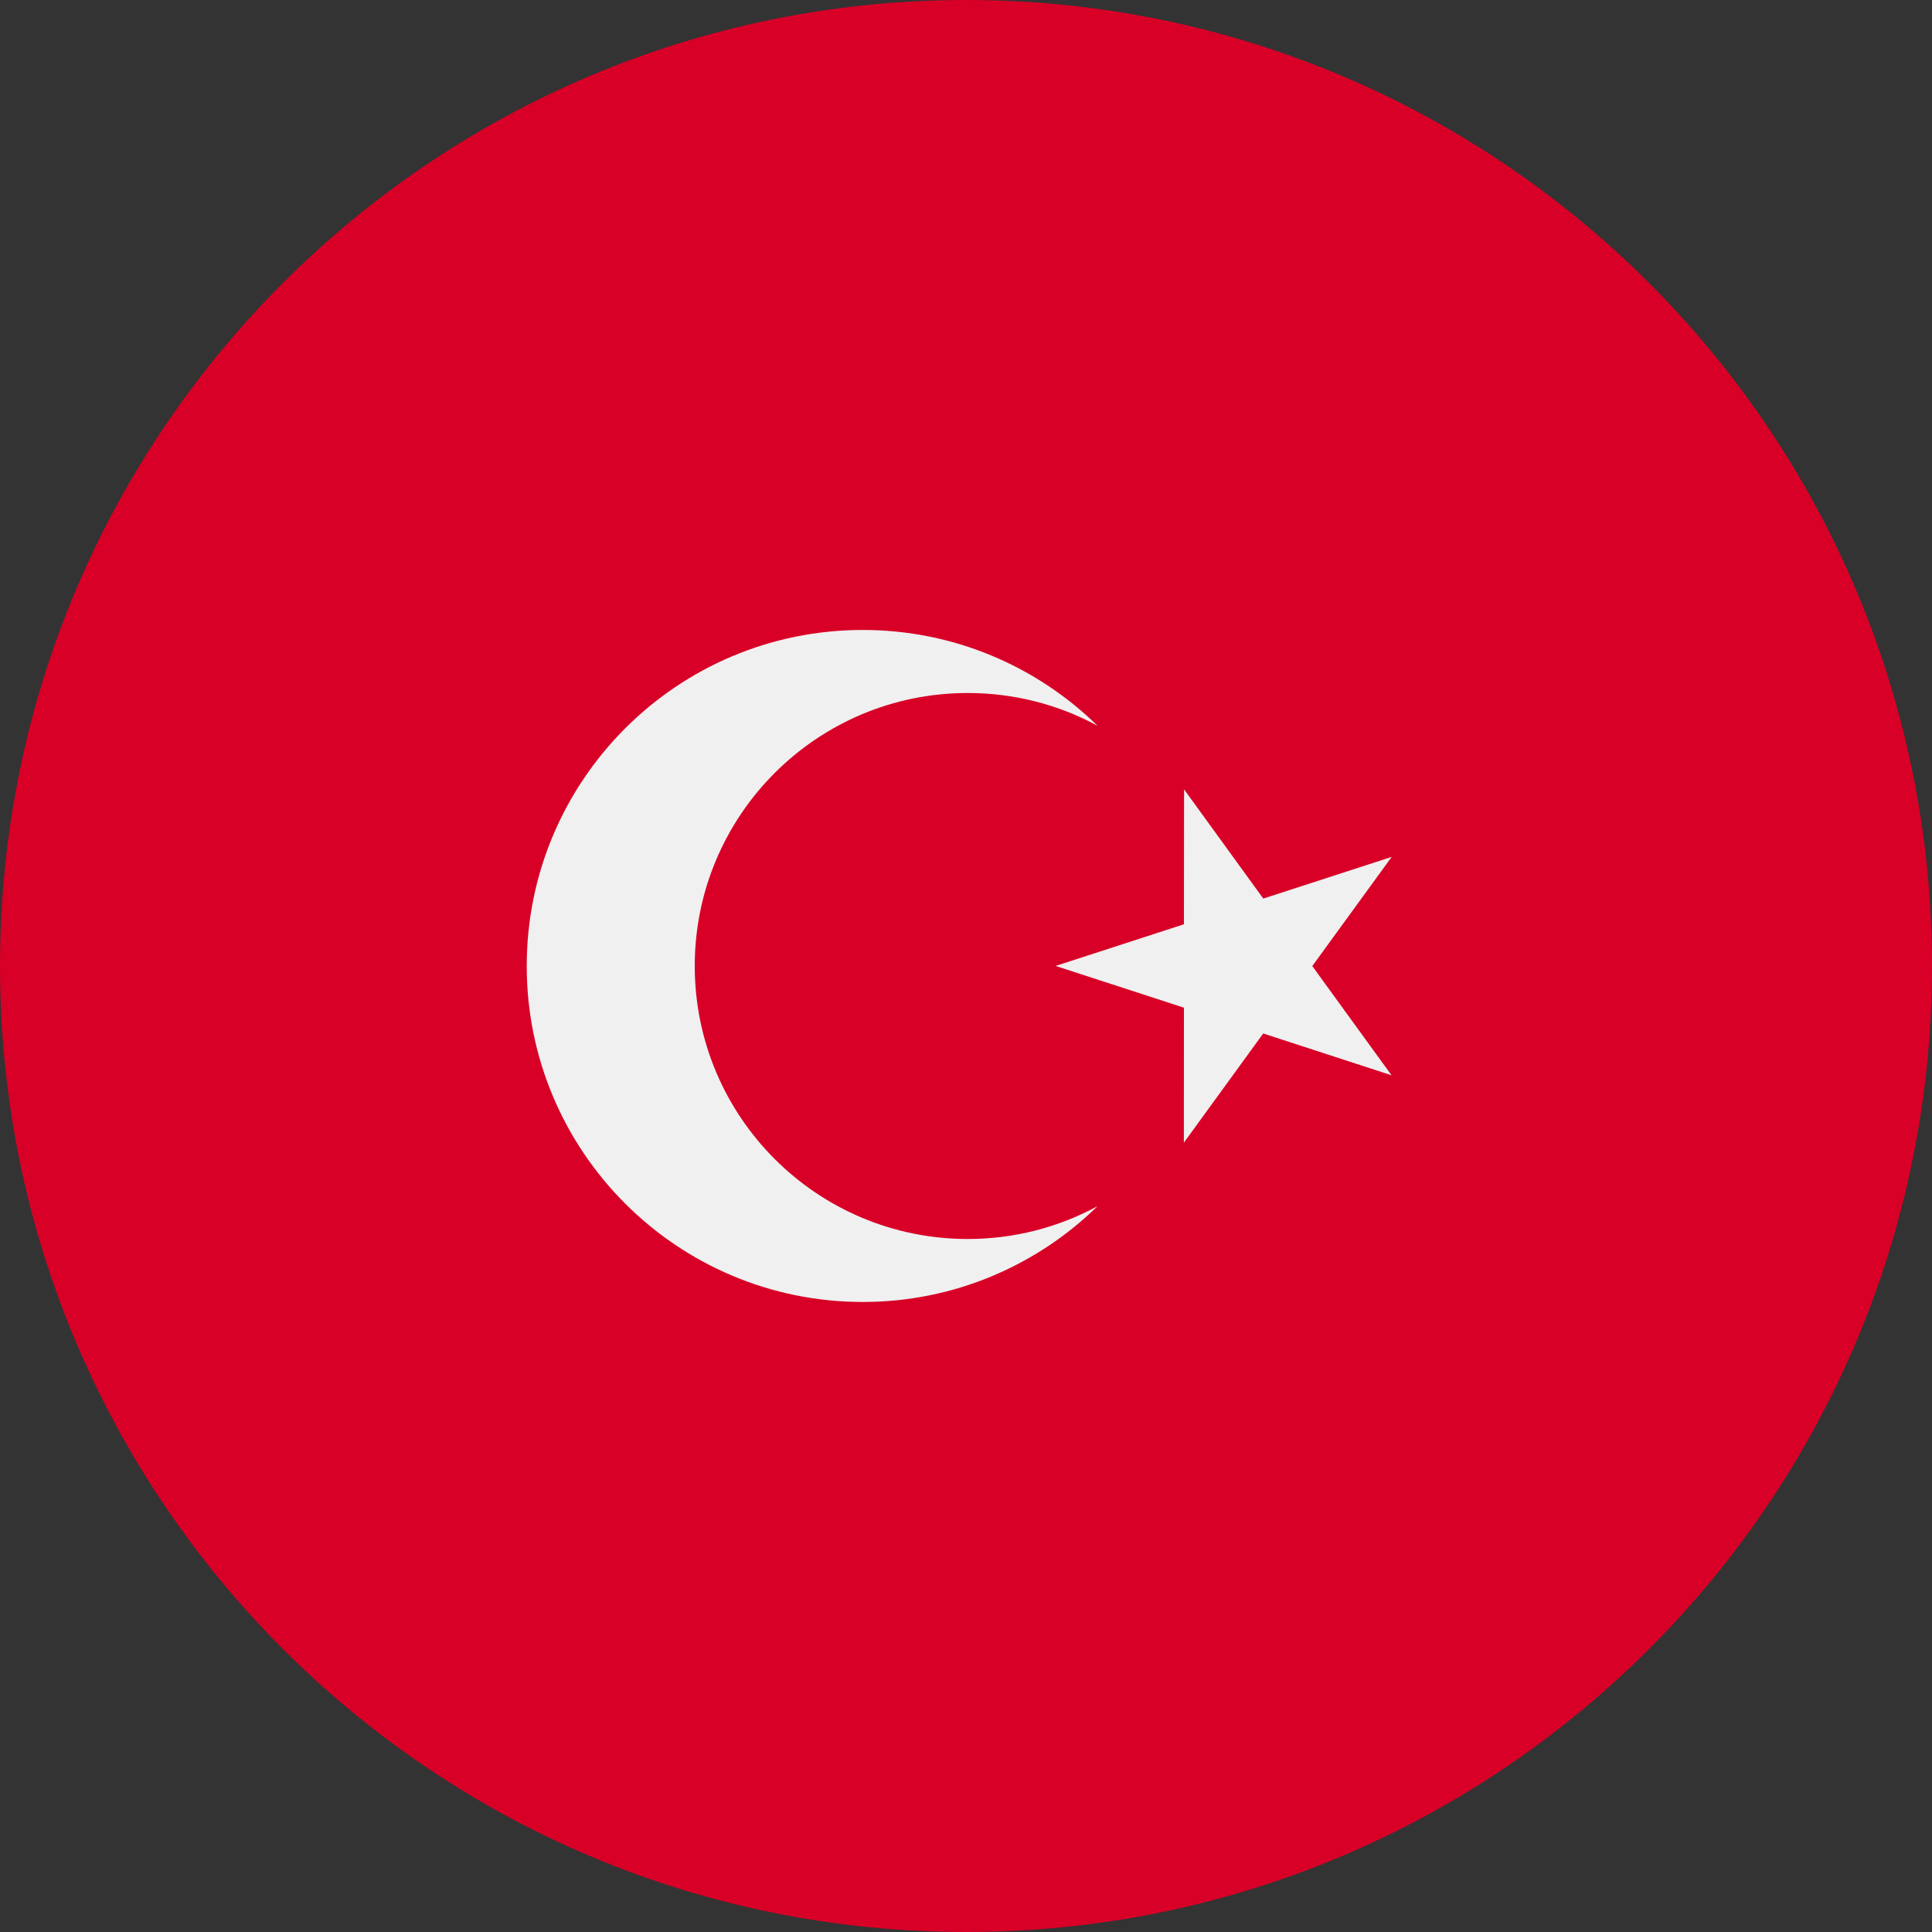 <svg width="30" height="30" viewBox="0 0 30 30" fill="none" xmlns="http://www.w3.org/2000/svg">
<rect x="0" y="0" width="30" height="30" fill="#333333" stroke="none"/>
<g clip-path="url(#clip0_150_215)">
<path d="M15 30C23.284 30 30 23.284 30 15C30 6.716 23.284 0 15 0C6.716 0 0 6.716 0 15C0 23.284 6.716 30 15 30Z" fill="#D80027"/>
<path d="M18.386 12.257L19.616 13.953L21.61 13.306L20.377 15.001L21.608 16.697L19.615 16.048L18.383 17.743L18.384 15.647L16.391 14.999L18.384 14.352L18.386 12.257Z" fill="#F0F0F0"/>
<path d="M15.027 19.239C12.686 19.239 10.788 17.341 10.788 15C10.788 12.659 12.686 10.761 15.027 10.761C15.757 10.761 16.444 10.945 17.043 11.27C16.103 10.35 14.816 9.782 13.397 9.782C10.515 9.782 8.179 12.118 8.179 15C8.179 17.881 10.515 20.217 13.397 20.217C14.816 20.217 16.103 19.649 17.043 18.729C16.444 19.054 15.757 19.239 15.027 19.239Z" fill="#F0F0F0"/>
</g>
<defs>
<clipPath id="clip0_150_215">
<rect width="30" height="30" fill="white"/>
</clipPath>
</defs>
</svg>
